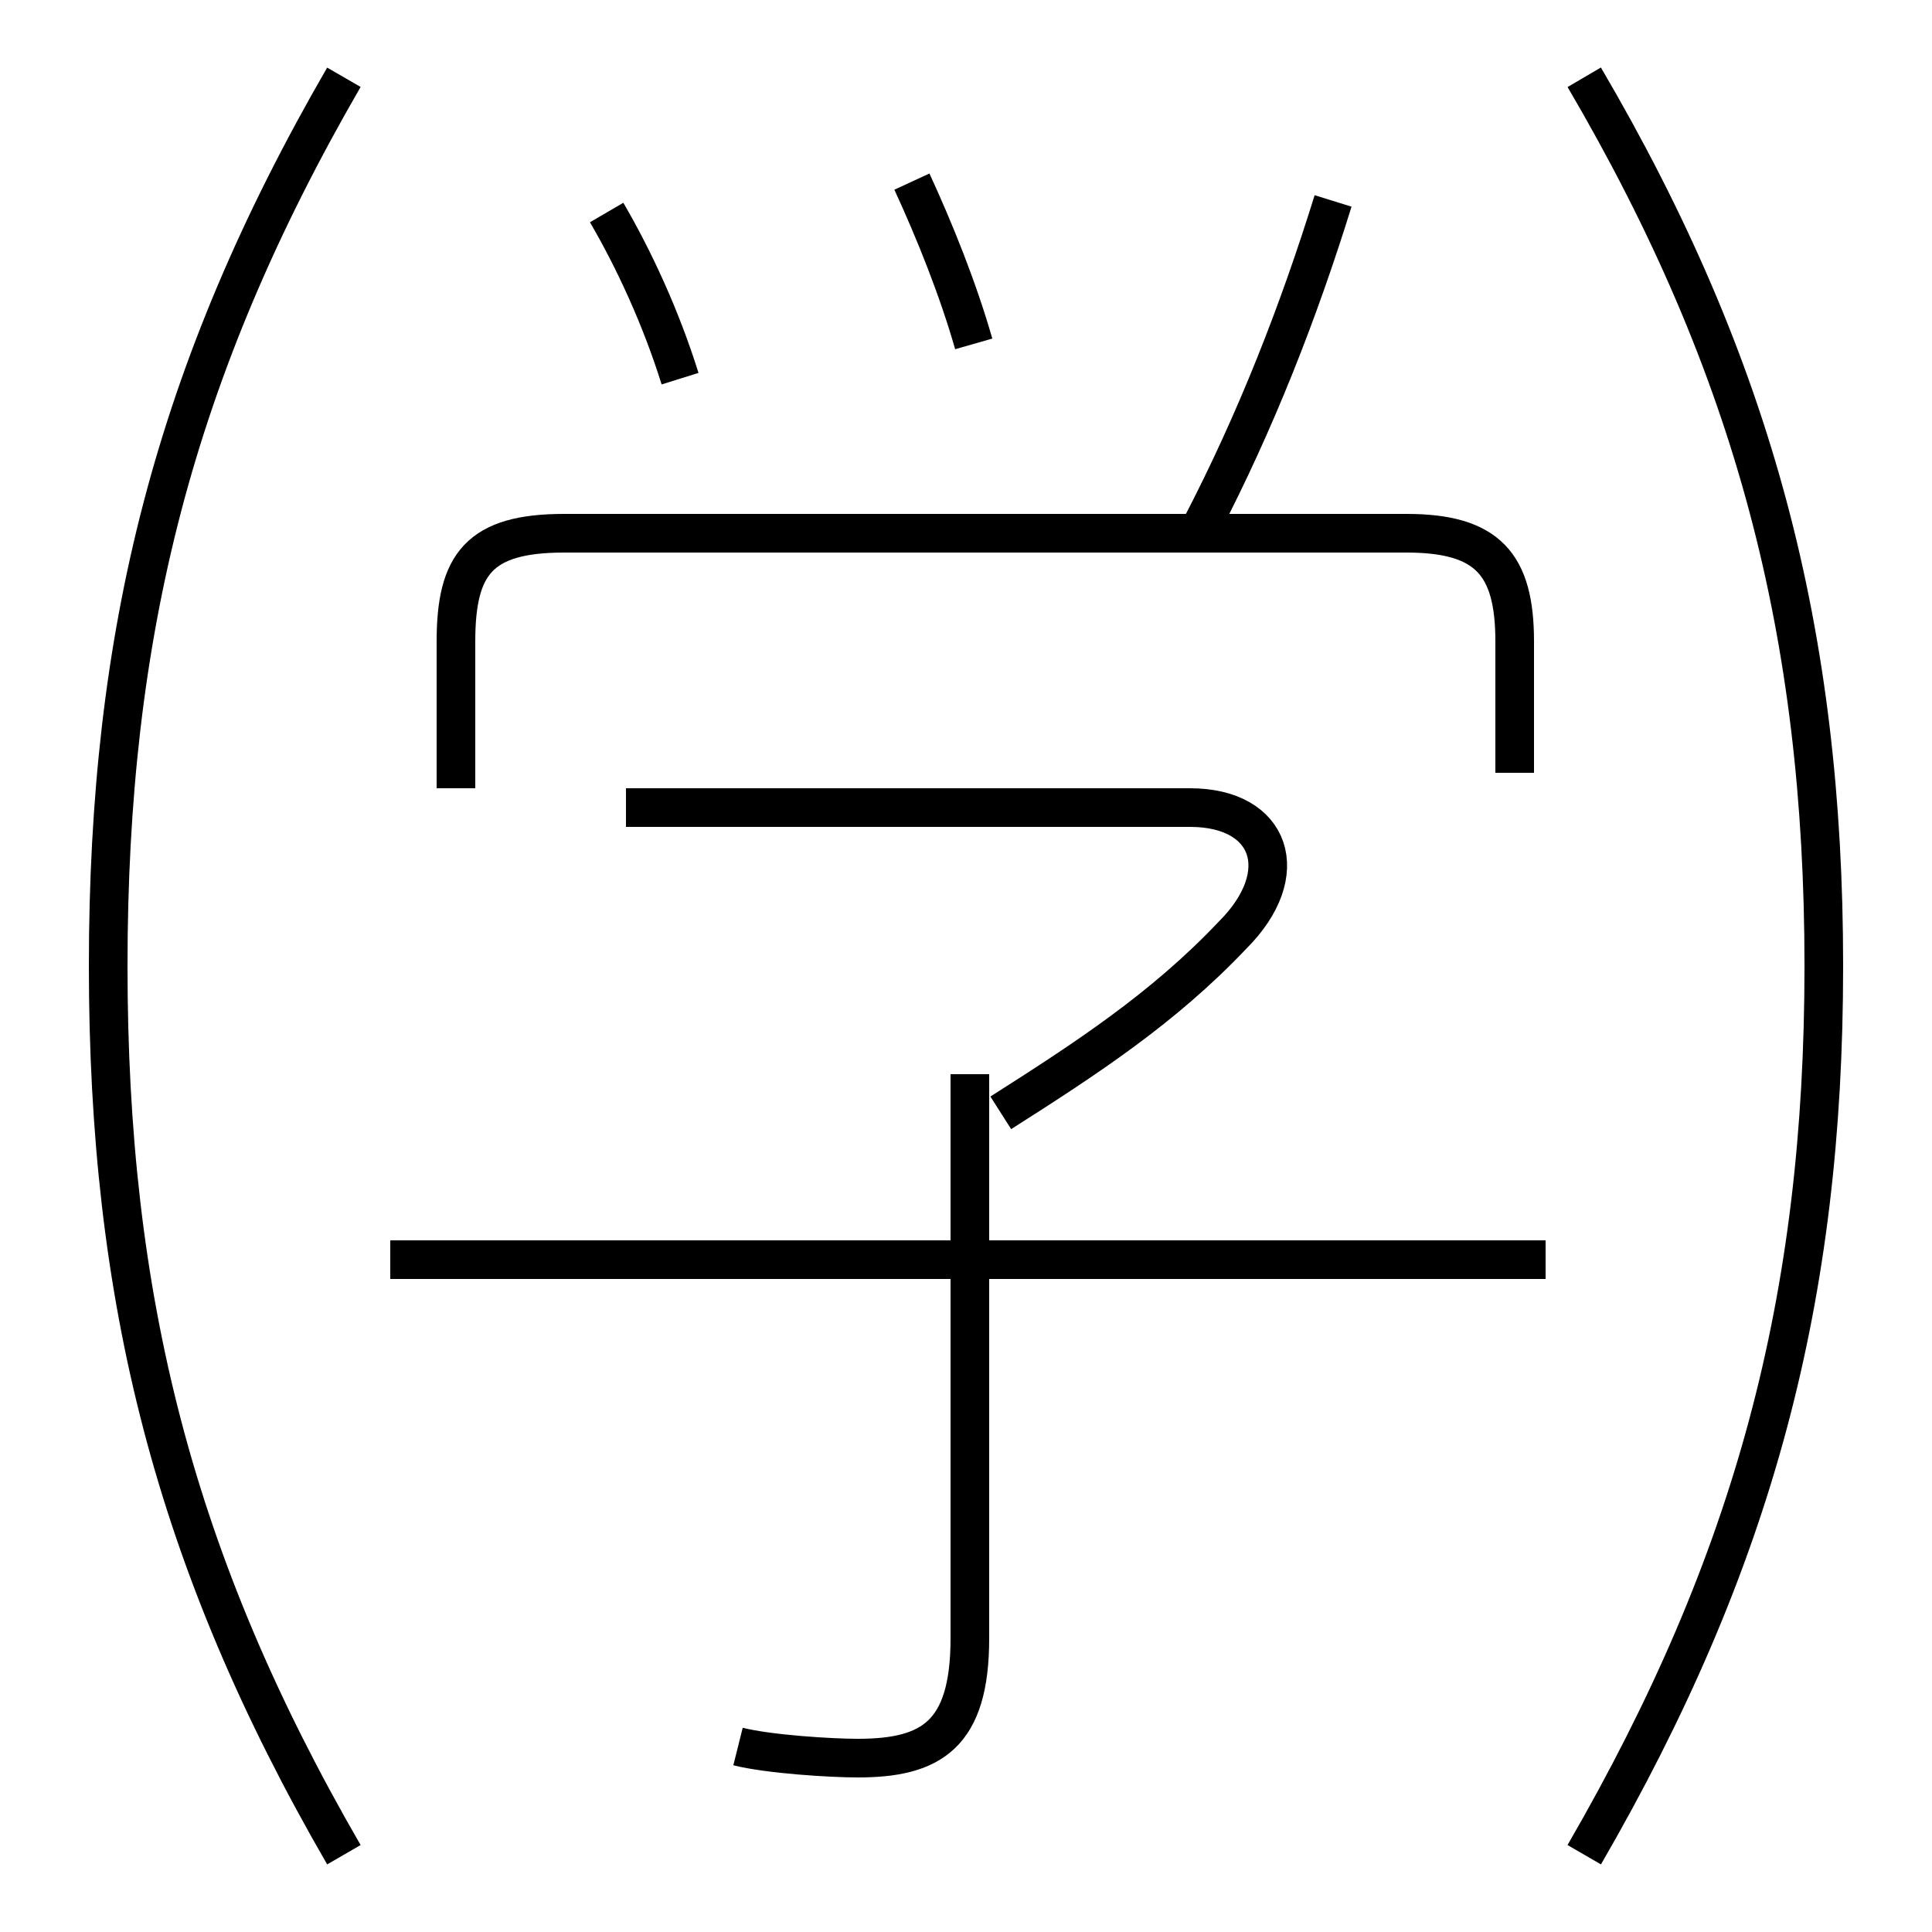 <?xml version='1.0' encoding='utf8'?>
<svg viewBox="0.0 -6.0 50.0 50.0" version="1.1" xmlns="http://www.w3.org/2000/svg">
<rect x="0.0" y="-6.0" width="50.0" height="50.0" fill="#808080" stroke="none"/>
<rect x="-1000" y="-1000" width="2000" height="2000" stroke="white" fill="white"/>
<g style="fill:white;stroke:#000000;  stroke-width:1">
<path d="M 8.9 4.0 C 4.5 -3.6 2.8 -10.4 2.8 -19.0 C 2.8 -27.6 4.5 -34.4 8.9 -42.0 M 19.1 1.2 C 19.9 1.4 21.5 1.5 22.2 1.5 C 24.1 1.5 25.1 0.9 25.1 -1.6 L 25.1 -16.2 M 40.0 -11.4 L 10.1 -11.4 M 17.6 -34.2 C 17.1 -35.8 16.4 -37.3 15.7 -38.5 M 25.9 -15.2 C 28.1 -16.6 30.1 -17.9 31.9 -19.8 C 33.5 -21.4 32.9 -23.1 30.8 -23.1 L 16.2 -23.1 M 39.2 -24.0 L 39.2 -27.4 C 39.2 -29.4 38.5 -30.2 36.4 -30.2 L 14.6 -30.2 C 12.4 -30.2 11.8 -29.4 11.8 -27.4 L 11.8 -23.6 M 31.1 -30.4 C 32.5 -33.1 33.6 -35.9 34.5 -38.8 M 25.2 -35.1 C 24.8 -36.5 24.2 -38.0 23.6 -39.3 M 41.0 4.0 C 45.4 -3.6 47.2 -10.4 47.2 -19.0 C 47.2 -27.6 45.4 -34.5 41.0 -42.0" transform="translate(0.0, 38.0)" />
</g>
</svg>